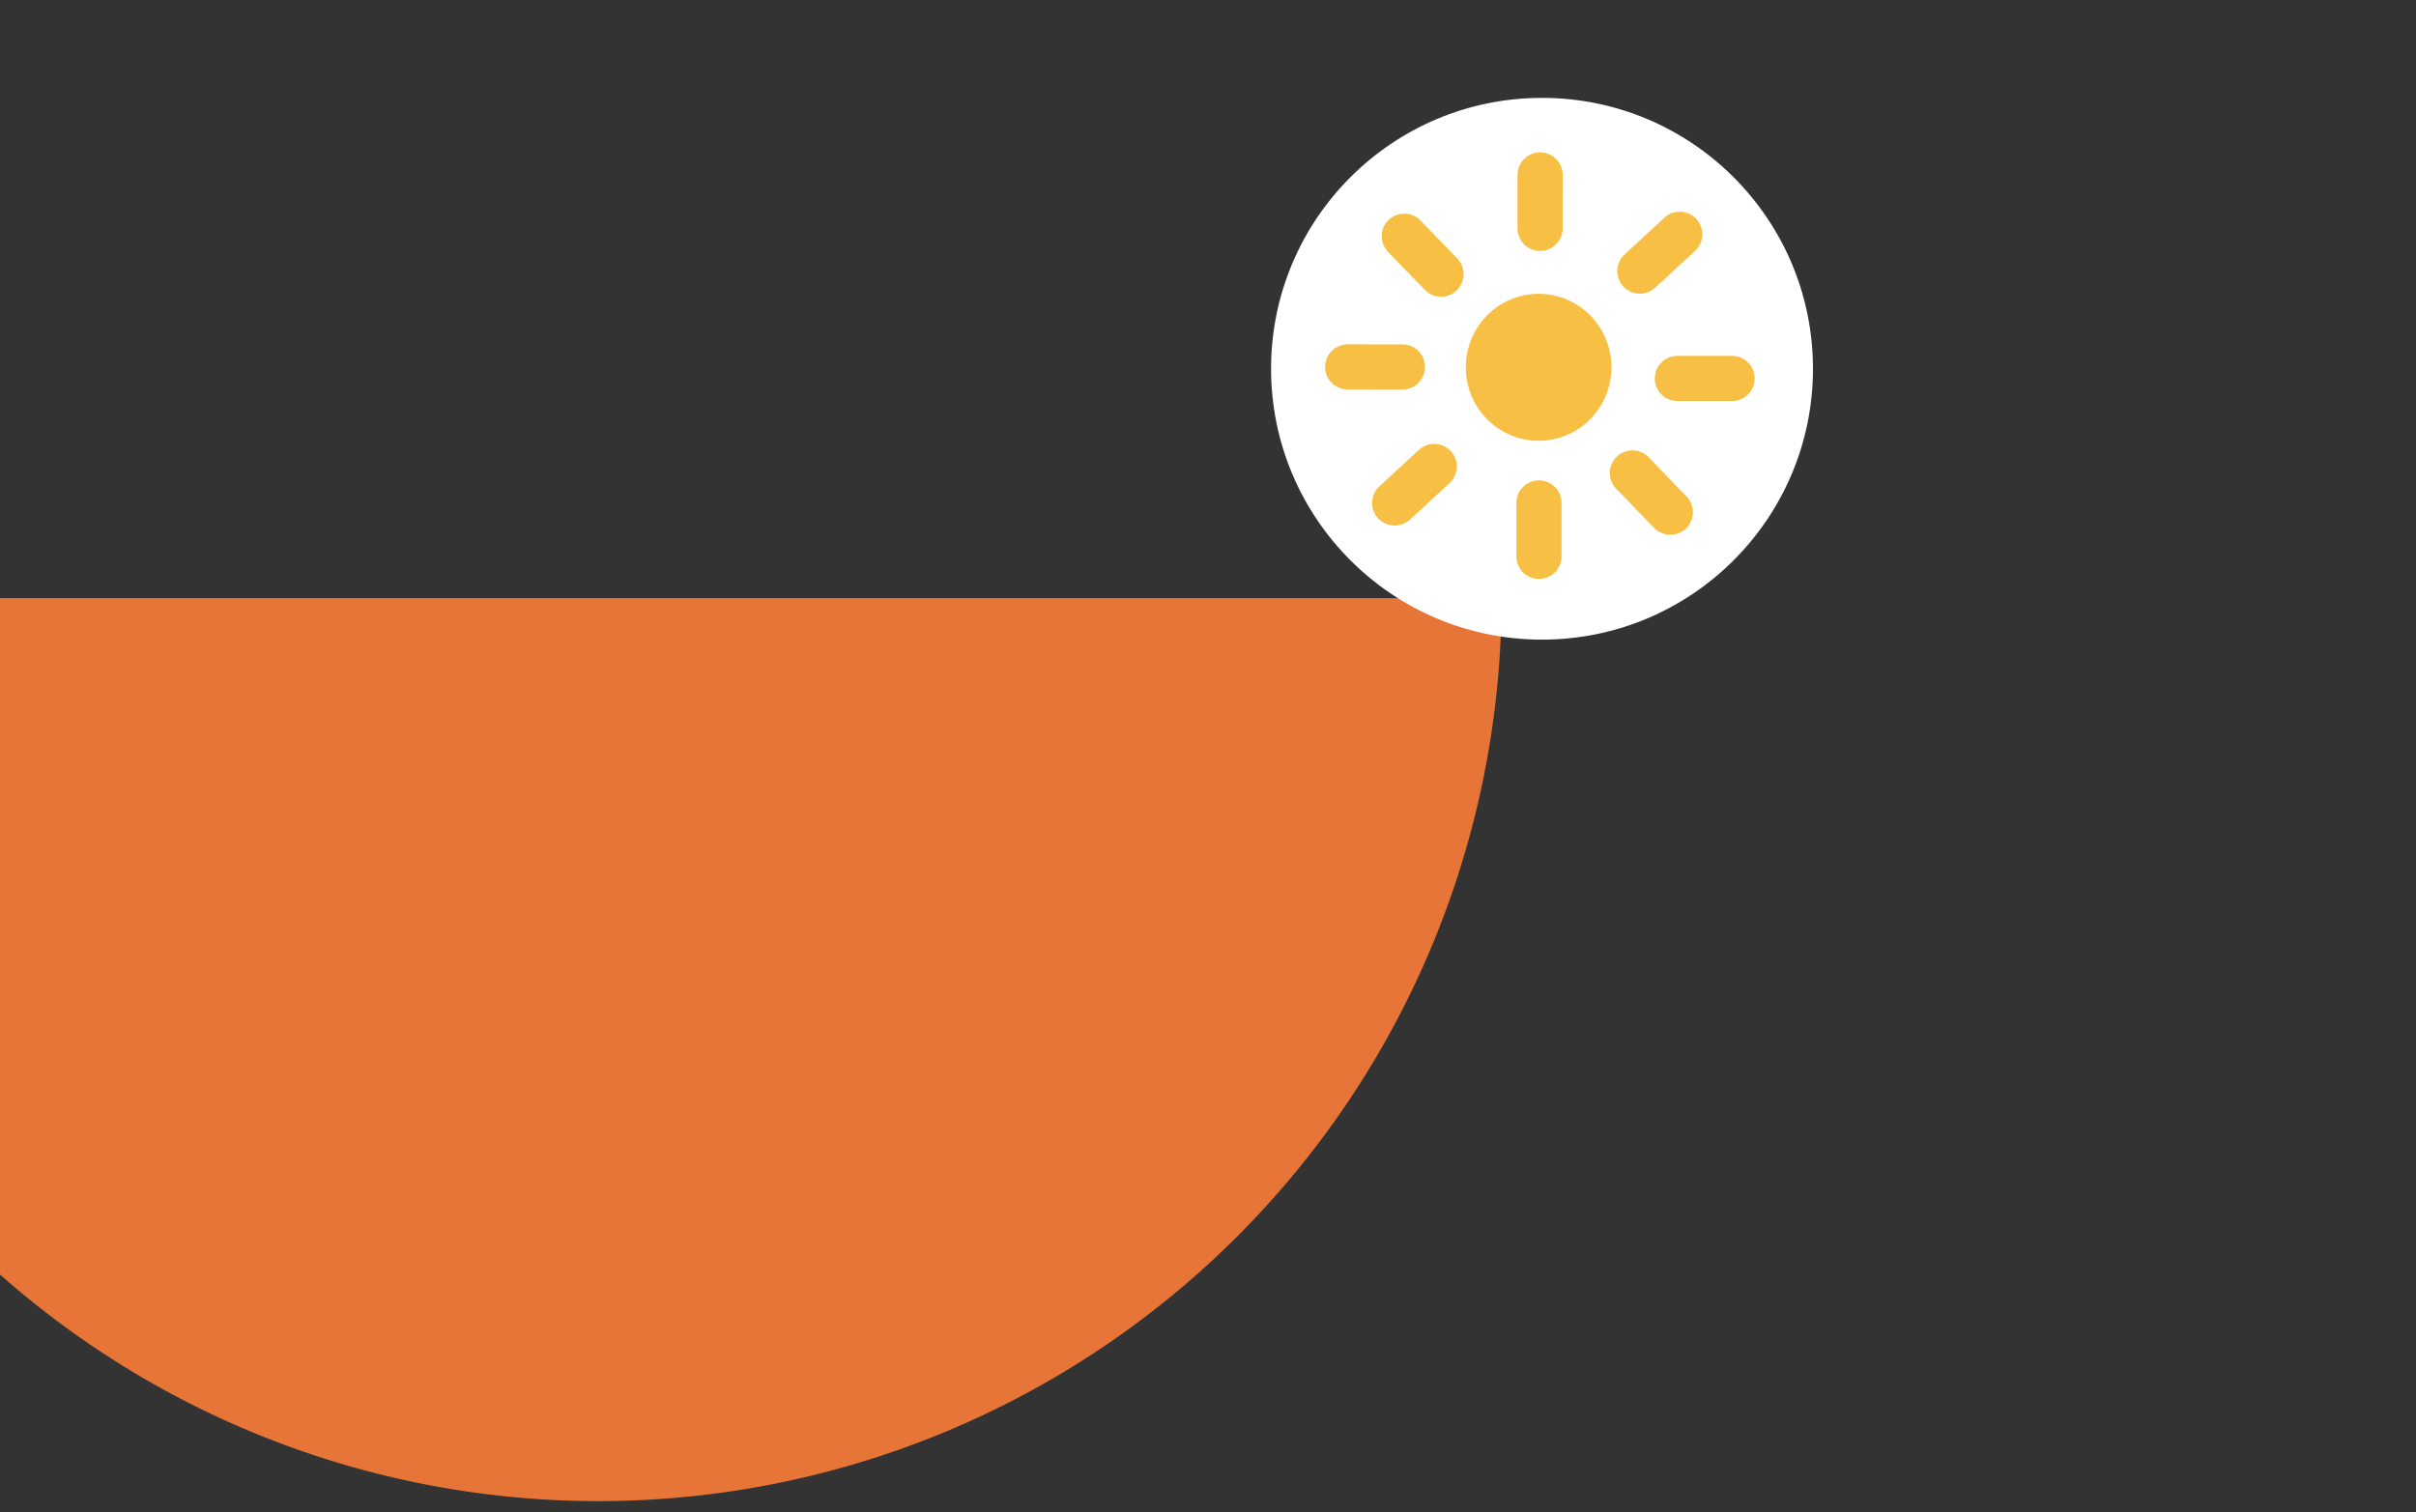 <svg data-testid="SunriseSunsetGraph" width="107" height="67">
  <rect width="100%" height="100%" fill="#333333" stroke="none"/>
  <path d="M -13.5 26.5 a 1 1 0 0 0 80 0" fill='#e87538'  style="transform-origin: 40px 40px; transform: rotate(180deg);"></path>
  <g style="transform: translate(56.293px, 4.336px);">
    <svg set="current-conditions" name="daylight2" theme="" class="Icon--icon--3wCKh" data-testid="Icon" aria-hidden="true" role="img">
      <title>Daylight</title>
      <circle cx="12" cy="12" r="12" fill="#FFF"></circle>
      <path fill="#F7C044" d="M18.405 17.661a1 1 0 0 1-1.437 1.391l-1.665-1.72a1 1 0 1 1 1.437-1.39l1.665 1.72zm-5.541 2.651a1 1 0 0 1-2 0v-2.366a1 1 0 1 1 2 0v2.366zm-6.718-1.624a1 1 0 0 1-1.357-1.469l1.758-1.624a1 1 0 1 1 1.357 1.47l-1.758 1.623zm-2.753-5.769a1 1 0 1 1 .002-2l2.422.001a1 1 0 0 1-.001 2l-2.423-.001zm1.77-6.115A1 1 0 0 1 6.6 5.414l1.664 1.719a1 1 0 0 1-1.436 1.391l-1.665-1.72zm5.751-3.391a1 1 0 1 1 2 0v2.366a1 1 0 0 1-2 0V3.413zm6.5 1.903a1 1 0 1 1 1.356 1.47l-1.757 1.623a1 1 0 1 1-1.357-1.47l1.758-1.623zm3.005 6.114a1 1 0 0 1-.002 2l-2.422-.001a1 1 0 0 1 .001-2l2.423.001z"></path>
      <ellipse fill="#F7C044" cx="11.85" cy="11.935" rx="3.225" ry="3.256"></ellipse>
    </svg>
  </g>
</svg>